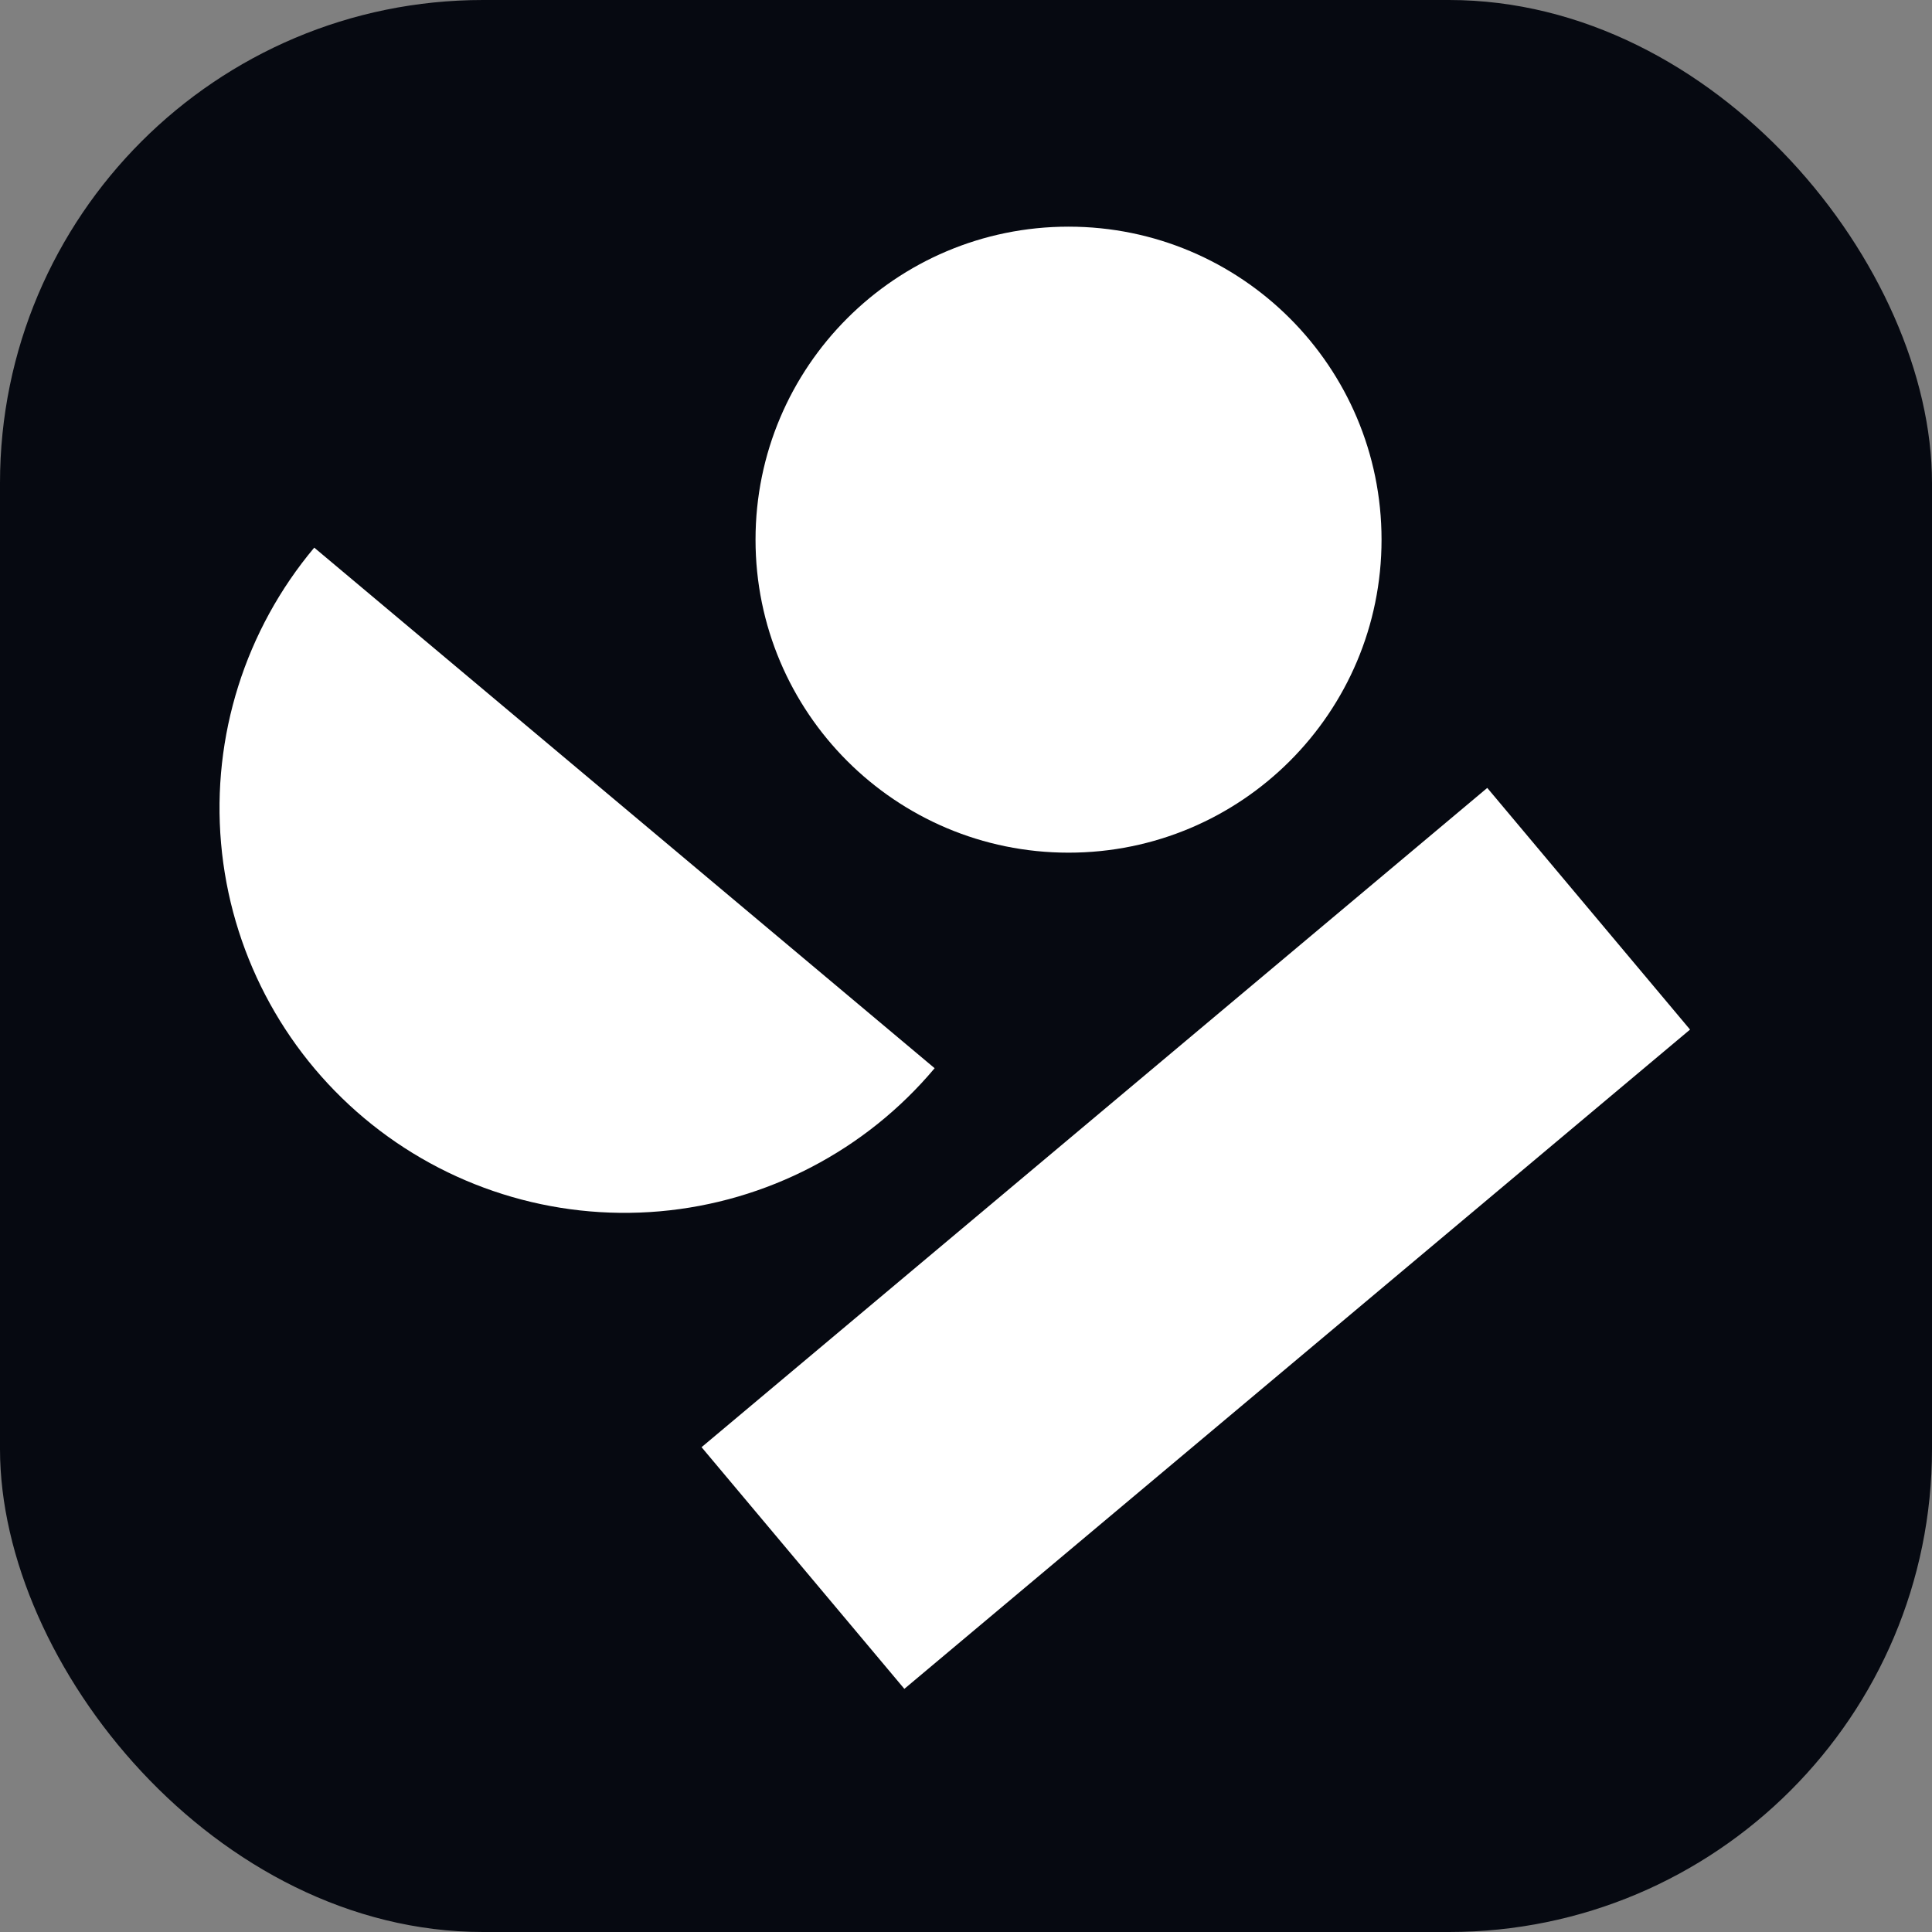 <svg width="179" height="179" viewBox="0 0 179 179" fill="none" xmlns="http://www.w3.org/2000/svg">
    <rect x="0" y="0" width="179" height="179" fill="#808080" stroke="none"/>
    <rect width="179" height="179" rx="44.75" fill="#060911"/>
    <path d="M29.115 50.739C22.72 58.362 19.614 68.212 20.481 78.124C21.348 88.037 26.117 97.198 33.739 103.594C41.362 109.99 51.212 113.096 61.124 112.229C71.037 111.361 80.198 106.592 86.594 98.97L57.855 74.855L29.115 50.739Z" fill="white"/>
    <path d="M128 50C128 66.016 115.016 79 99 79C82.984 79 70 66.016 70 50C70 33.984 82.984 21 99 21C115.016 21 128 33.984 128 50Z" fill="white"/>
    <rect x="65" y="134.082" width="95.027" height="29.229" transform="rotate(-40 65 134.082)" fill="white"/>
</svg>
